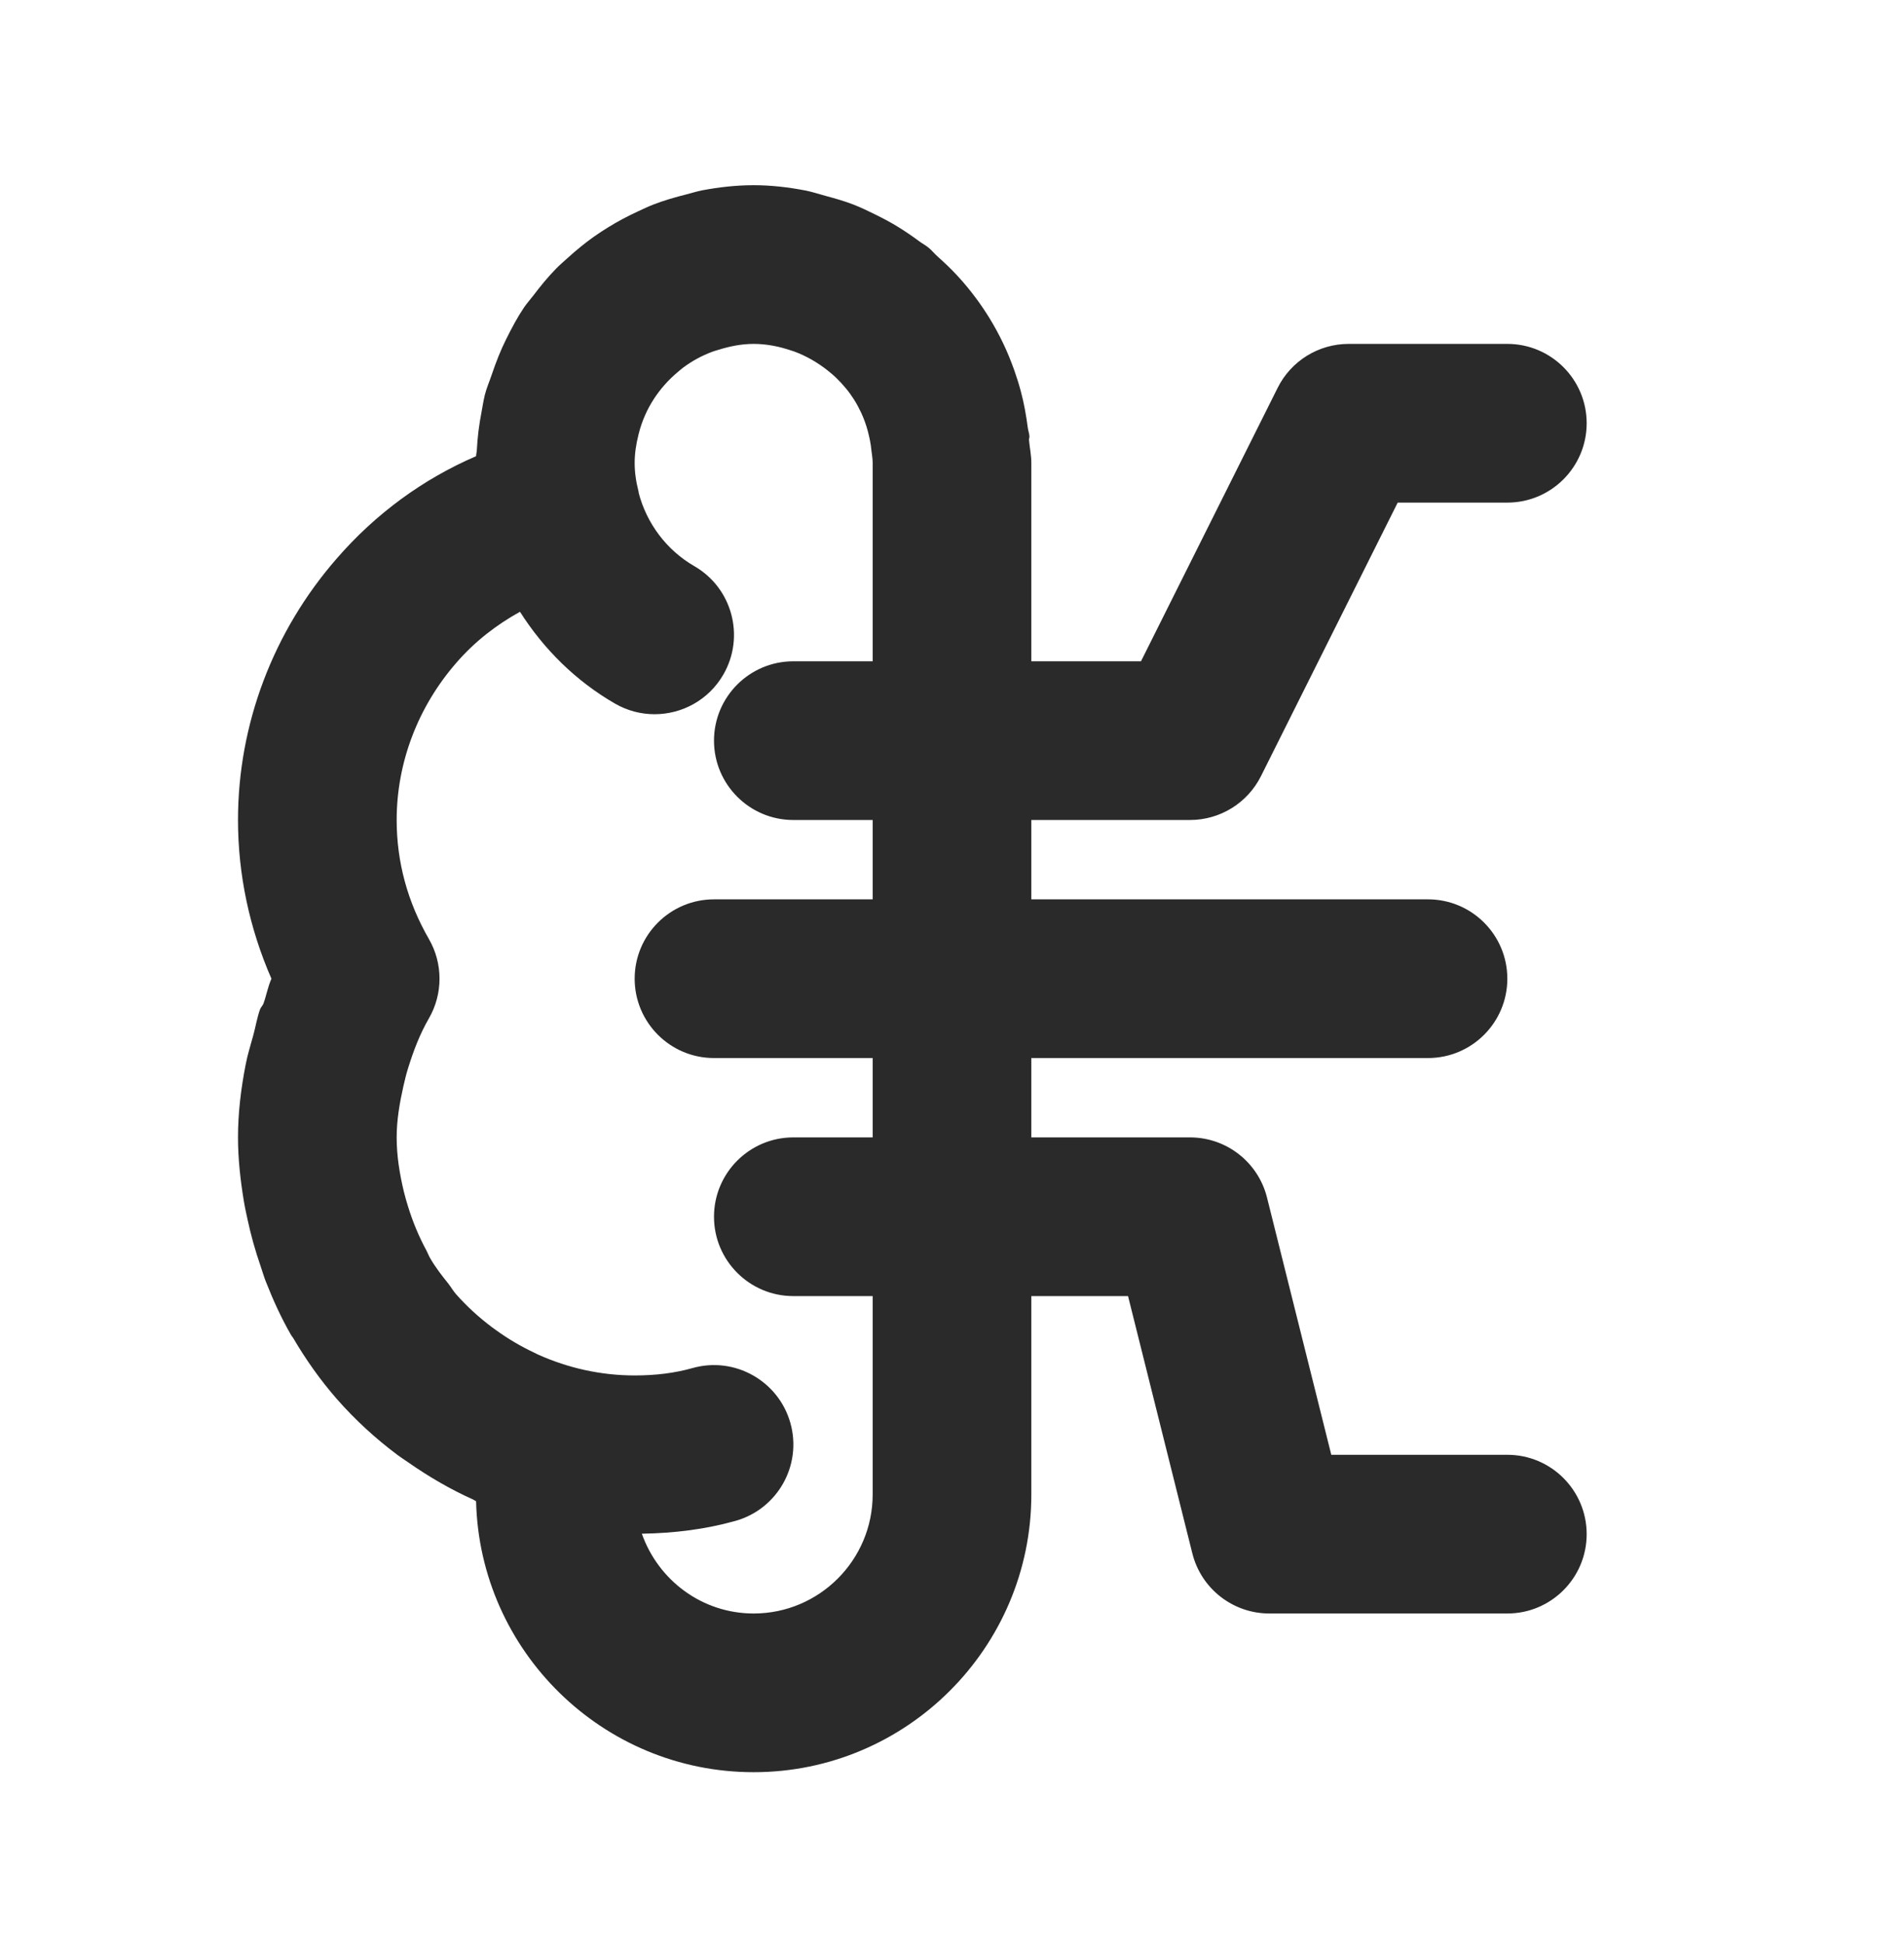 <svg width="48" height="49" viewBox="0 0 48 49" fill="none" xmlns="http://www.w3.org/2000/svg">
<path d="M30 20.668C30.758 20.668 31.45 20.24 31.789 19.563L35.236 12.668H38C39.104 12.668 40 11.772 40 10.668C40 9.564 39.104 8.668 38 8.668H34C33.242 8.668 32.55 9.096 32.211 9.773L28.764 16.668H26V11.668C26 11.47 25.958 11.283 25.941 11.089C25.94 11.056 25.955 11.027 25.952 10.994C25.946 10.917 25.918 10.846 25.909 10.77C25.869 10.464 25.816 10.166 25.738 9.874C25.688 9.683 25.629 9.5 25.564 9.315C25.482 9.089 25.394 8.87 25.291 8.656C25.186 8.435 25.071 8.225 24.944 8.017C24.84 7.849 24.732 7.688 24.615 7.53C24.464 7.326 24.306 7.132 24.133 6.947C23.977 6.777 23.811 6.621 23.639 6.467C23.556 6.395 23.49 6.306 23.403 6.238C23.328 6.177 23.243 6.134 23.166 6.076C22.995 5.949 22.822 5.831 22.64 5.719C22.454 5.604 22.263 5.504 22.067 5.407C21.883 5.317 21.702 5.228 21.51 5.154C21.279 5.065 21.043 4.999 20.805 4.935C20.634 4.889 20.468 4.832 20.292 4.799C19.867 4.718 19.436 4.668 19 4.668C18.557 4.668 18.125 4.718 17.703 4.797C17.57 4.822 17.445 4.865 17.314 4.897C17.028 4.969 16.747 5.049 16.475 5.154C16.337 5.208 16.206 5.271 16.072 5.333C15.818 5.451 15.573 5.58 15.336 5.727C15.214 5.802 15.096 5.879 14.979 5.961C14.746 6.126 14.527 6.306 14.315 6.498C14.215 6.589 14.114 6.674 14.02 6.77C13.814 6.98 13.628 7.208 13.449 7.444C13.372 7.546 13.286 7.64 13.213 7.746C13.042 8 12.898 8.272 12.76 8.55C12.617 8.835 12.502 9.134 12.398 9.44C12.34 9.614 12.266 9.779 12.221 9.96C12.218 9.972 12.217 9.983 12.214 9.994C12.183 10.12 12.165 10.248 12.141 10.376C12.077 10.703 12.037 11.026 12.021 11.344C12.019 11.397 12.003 11.445 12.002 11.498C10.662 12.076 9.469 12.949 8.494 14.072C6.886 15.913 6 18.256 6 20.668C6 22.039 6.289 23.403 6.843 24.668C6.753 24.872 6.715 25.092 6.64 25.301C6.616 25.354 6.572 25.391 6.553 25.447C6.478 25.661 6.444 25.881 6.384 26.098C6.317 26.345 6.239 26.587 6.192 26.839C6.074 27.444 6 28.054 6 28.668C6 29.204 6.059 29.736 6.146 30.265C6.171 30.42 6.205 30.571 6.238 30.725C6.324 31.127 6.434 31.522 6.569 31.911C6.613 32.039 6.649 32.168 6.698 32.293C6.881 32.759 7.088 33.216 7.339 33.651C7.353 33.677 7.374 33.696 7.389 33.721C7.707 34.263 8.071 34.78 8.49 35.26L8.495 35.264L8.498 35.269C8.961 35.795 9.474 36.264 10.026 36.676C10.11 36.739 10.198 36.793 10.283 36.853C10.802 37.216 11.349 37.536 11.924 37.794C11.952 37.806 11.974 37.826 12.002 37.838C12.093 41.62 15.197 44.668 19 44.668C22.859 44.668 26 41.527 26 37.668V32.668H28.438L30.059 39.153C30.282 40.043 31.082 40.668 32 40.668H38C39.104 40.668 40 39.772 40 38.668C40 37.564 39.104 36.668 38 36.668H33.562L31.941 30.183C31.718 29.293 30.918 28.668 30 28.668H26V26.668H36C37.104 26.668 38 25.772 38 24.668C38 23.564 37.104 22.668 36 22.668H26V20.668H30ZM22 16.668H20C18.896 16.668 18 17.564 18 18.668C18 19.772 18.896 20.668 20 20.668H22V22.668H18C16.896 22.668 16 23.564 16 24.668C16 25.772 16.896 26.668 18 26.668H22V28.668H20C18.896 28.668 18 29.564 18 30.668C18 31.772 18.896 32.668 20 32.668H22V37.668C22 39.322 20.654 40.668 19 40.668C17.694 40.668 16.592 39.824 16.181 38.657C17.017 38.643 17.795 38.543 18.541 38.334C19.604 38.035 20.225 36.931 19.926 35.867C19.627 34.804 18.52 34.182 17.459 34.482C17.016 34.607 16.538 34.668 16 34.668C15.153 34.668 14.326 34.484 13.565 34.142C13.534 34.129 13.505 34.111 13.474 34.097C13.134 33.938 12.809 33.746 12.502 33.524C12.468 33.499 12.432 33.475 12.398 33.449C12.075 33.205 11.771 32.93 11.496 32.619C11.424 32.537 11.372 32.443 11.305 32.357C11.143 32.154 10.982 31.952 10.845 31.713C10.808 31.651 10.785 31.583 10.751 31.52C10.556 31.16 10.404 30.79 10.287 30.411C10.248 30.285 10.211 30.158 10.18 30.03C10.074 29.585 10 29.133 10 28.668C10 28.225 10.076 27.796 10.171 27.371C10.207 27.22 10.241 27.069 10.289 26.92C10.422 26.492 10.581 26.069 10.814 25.666C11.169 25.049 11.169 24.287 10.814 23.67C10.273 22.733 10 21.724 10 20.668C10 19.224 10.535 17.815 11.51 16.699C11.968 16.172 12.512 15.749 13.109 15.42C13.705 16.358 14.513 17.163 15.504 17.734C15.819 17.916 16.163 18.002 16.502 18.002C17.193 18.002 17.866 17.644 18.236 17.002C18.788 16.045 18.46 14.821 17.504 14.27C16.8 13.863 16.302 13.19 16.101 12.422C16.099 12.414 16.101 12.407 16.1 12.399C16.031 12.13 16 11.897 16 11.668C16 11.44 16.032 11.209 16.1 10.94C16.101 10.935 16.103 10.93 16.104 10.925C16.264 10.293 16.625 9.76 17.1 9.366C17.139 9.334 17.176 9.3 17.216 9.27C17.442 9.101 17.691 8.965 17.957 8.866C18.006 8.847 18.058 8.834 18.109 8.818C18.393 8.729 18.689 8.668 19 8.668C19.321 8.668 19.637 8.73 19.943 8.834C19.97 8.844 19.999 8.851 20.026 8.861C20.325 8.972 20.61 9.135 20.872 9.343C20.905 9.369 20.937 9.395 20.968 9.422C21.054 9.494 21.131 9.572 21.207 9.653C21.285 9.739 21.361 9.828 21.43 9.923C21.464 9.97 21.497 10.019 21.528 10.068C21.596 10.175 21.656 10.288 21.711 10.404C21.745 10.479 21.777 10.555 21.805 10.634C21.834 10.711 21.857 10.792 21.879 10.872C21.918 11.023 21.952 11.175 21.966 11.334C21.979 11.445 22 11.553 22 11.668V16.668Z" fill="#2A2A2A"/>
</svg>
